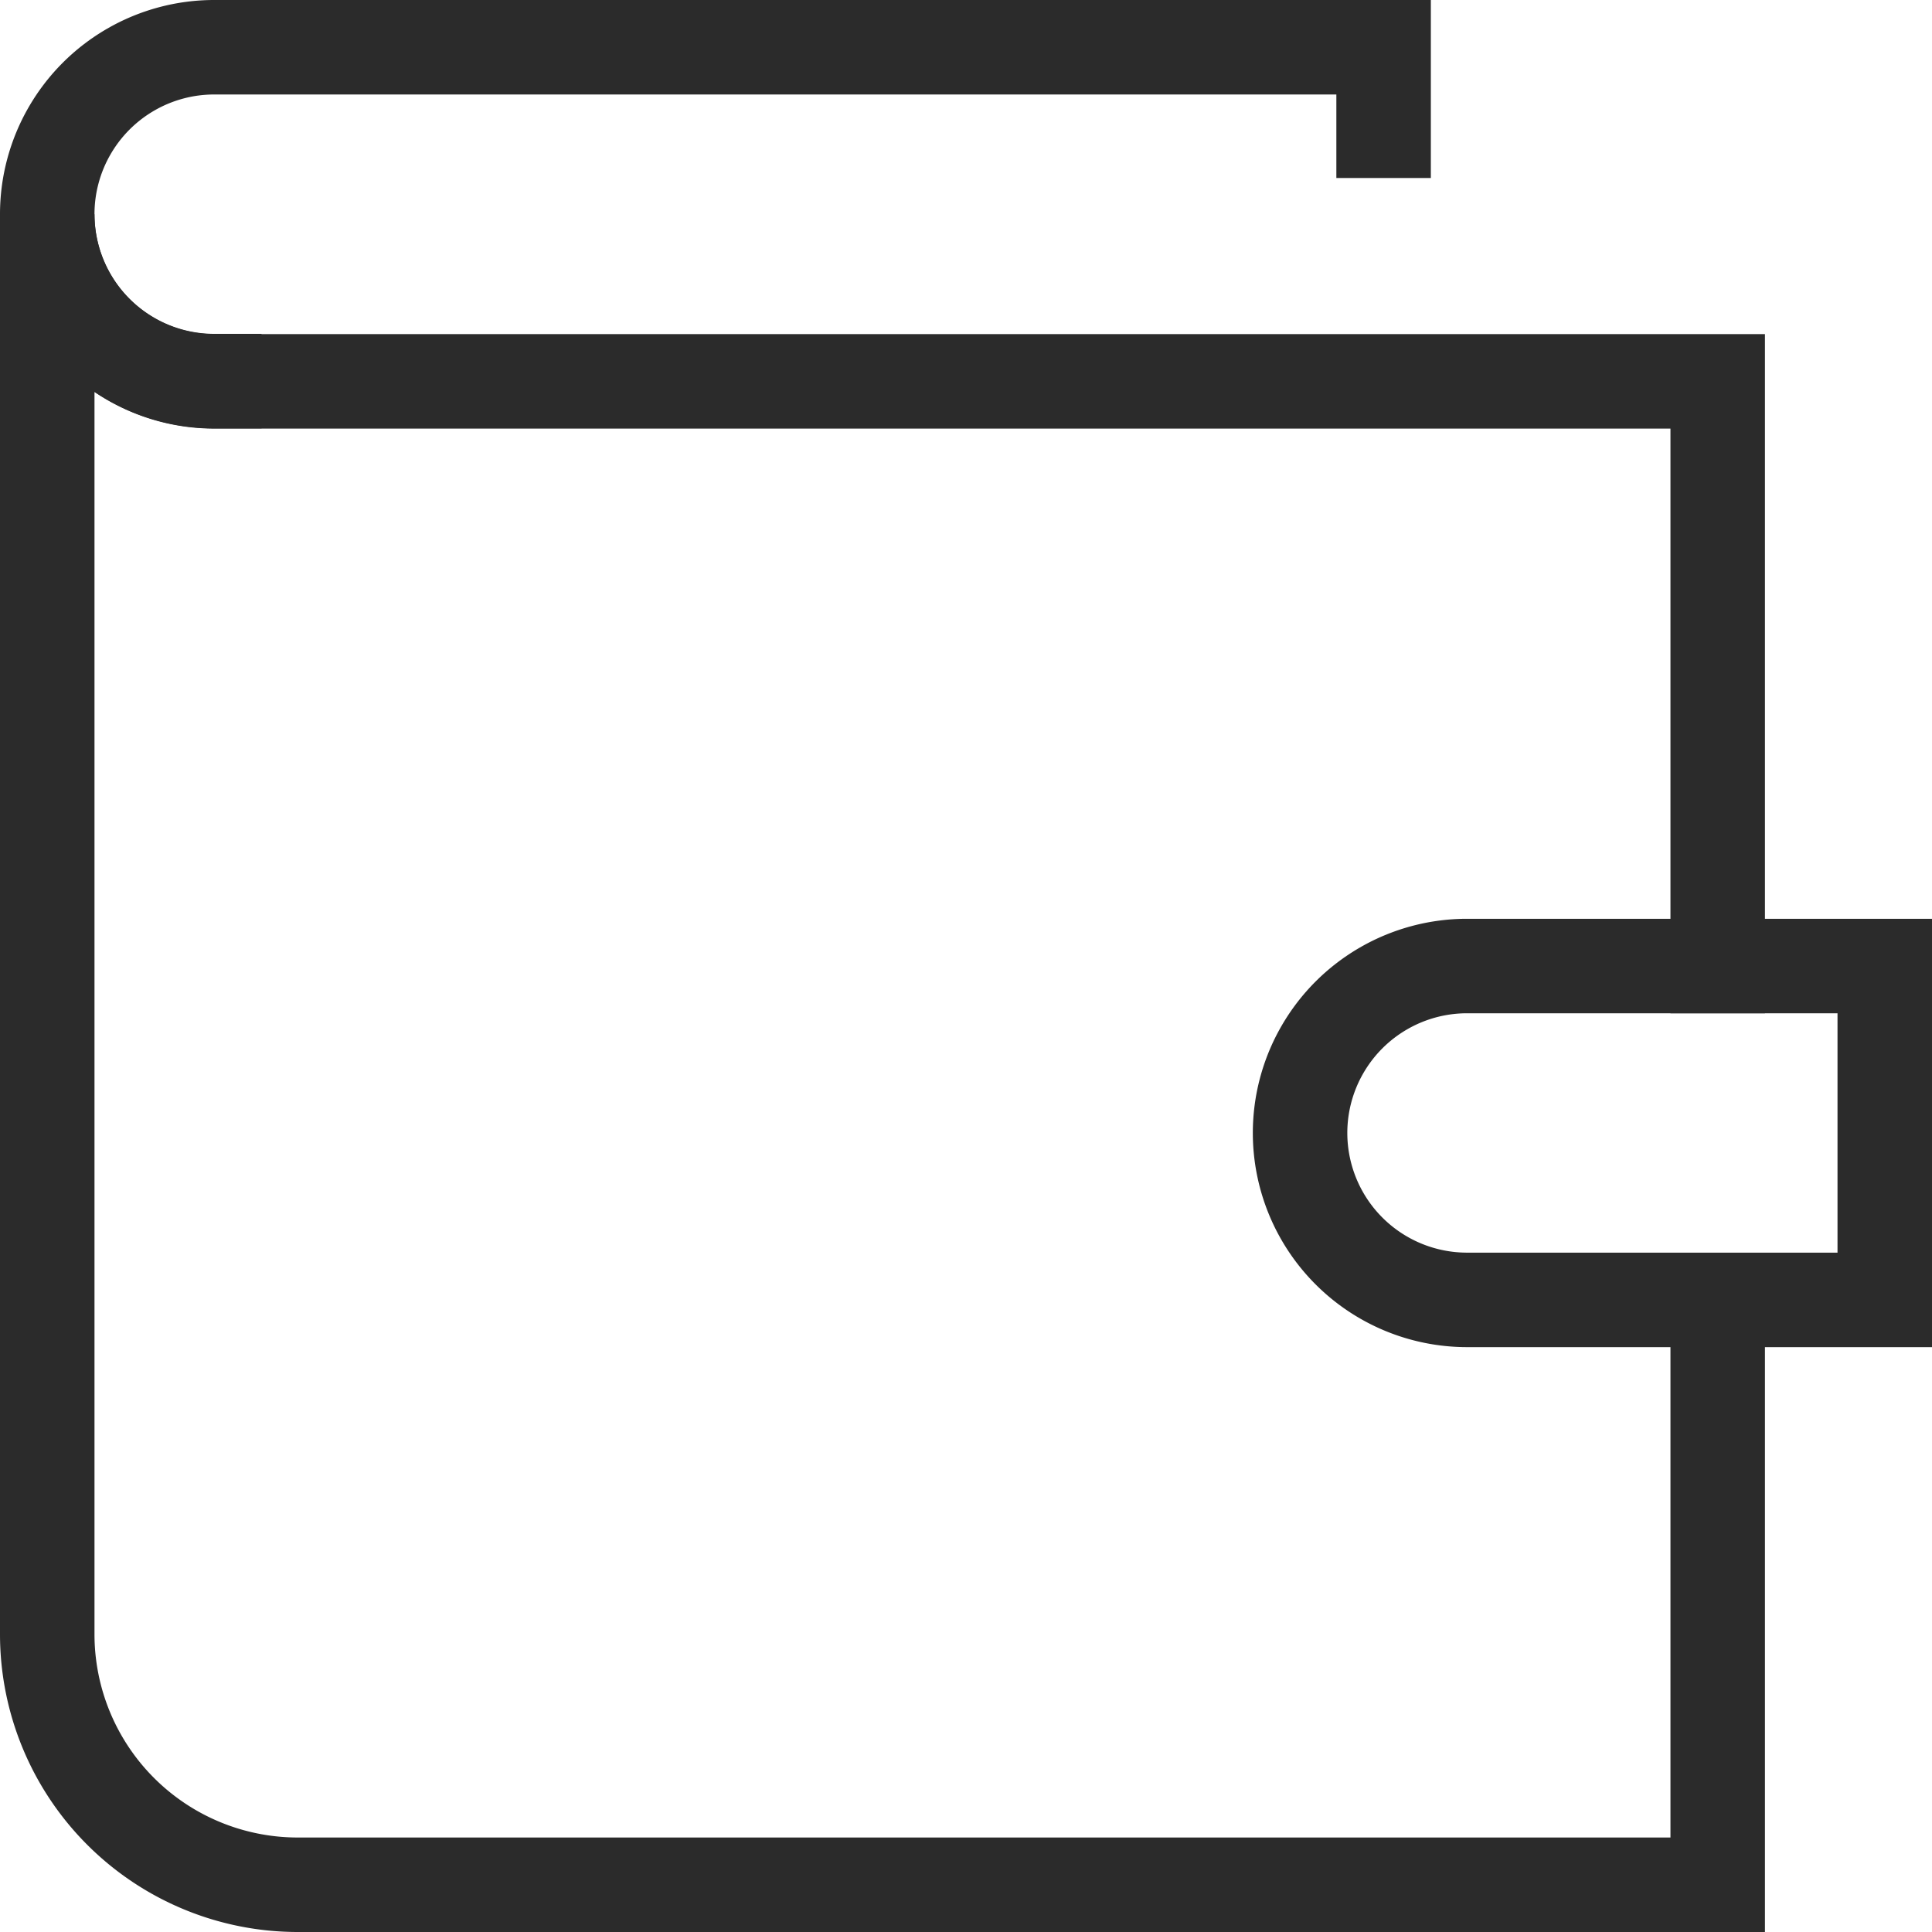 <svg xmlns="http://www.w3.org/2000/svg" width="30.671" height="30.671" viewBox="0 0 30.671 30.671">
  <g id="Buy_Now_Icon" data-name="Buy Now Icon" transform="translate(0.75 0.75)">
    <path id="Path_22" data-name="Path 22" d="M27.519,14.934V5.652H3.652A2.651,2.651,0,0,1,1,3V25.541a3.978,3.978,0,0,0,3.978,3.978H27.519V20.237" transform="translate(-1 -0.348)" fill="none" stroke="#2b2b2b" stroke-linecap="square" stroke-width="1.5"/>
    <path id="Path_23" data-name="Path 23" d="M22.215,2.326V1H3.652A2.651,2.651,0,0,0,1,3.652H1A2.651,2.651,0,0,0,3.652,6.3" transform="translate(-1 -1)" fill="none" stroke="#2b2b2b" stroke-linecap="square" stroke-width="1.5"/>
    <path id="Path_24" data-name="Path 24" d="M25.282,17.3h-6.63A2.651,2.651,0,0,1,16,14.652h0A2.651,2.651,0,0,1,18.652,12h6.63Z" transform="translate(3.889 2.586)" fill="none" stroke="#2b2b2b" stroke-linecap="square" stroke-width="1.5"/>
  </g>
</svg>
